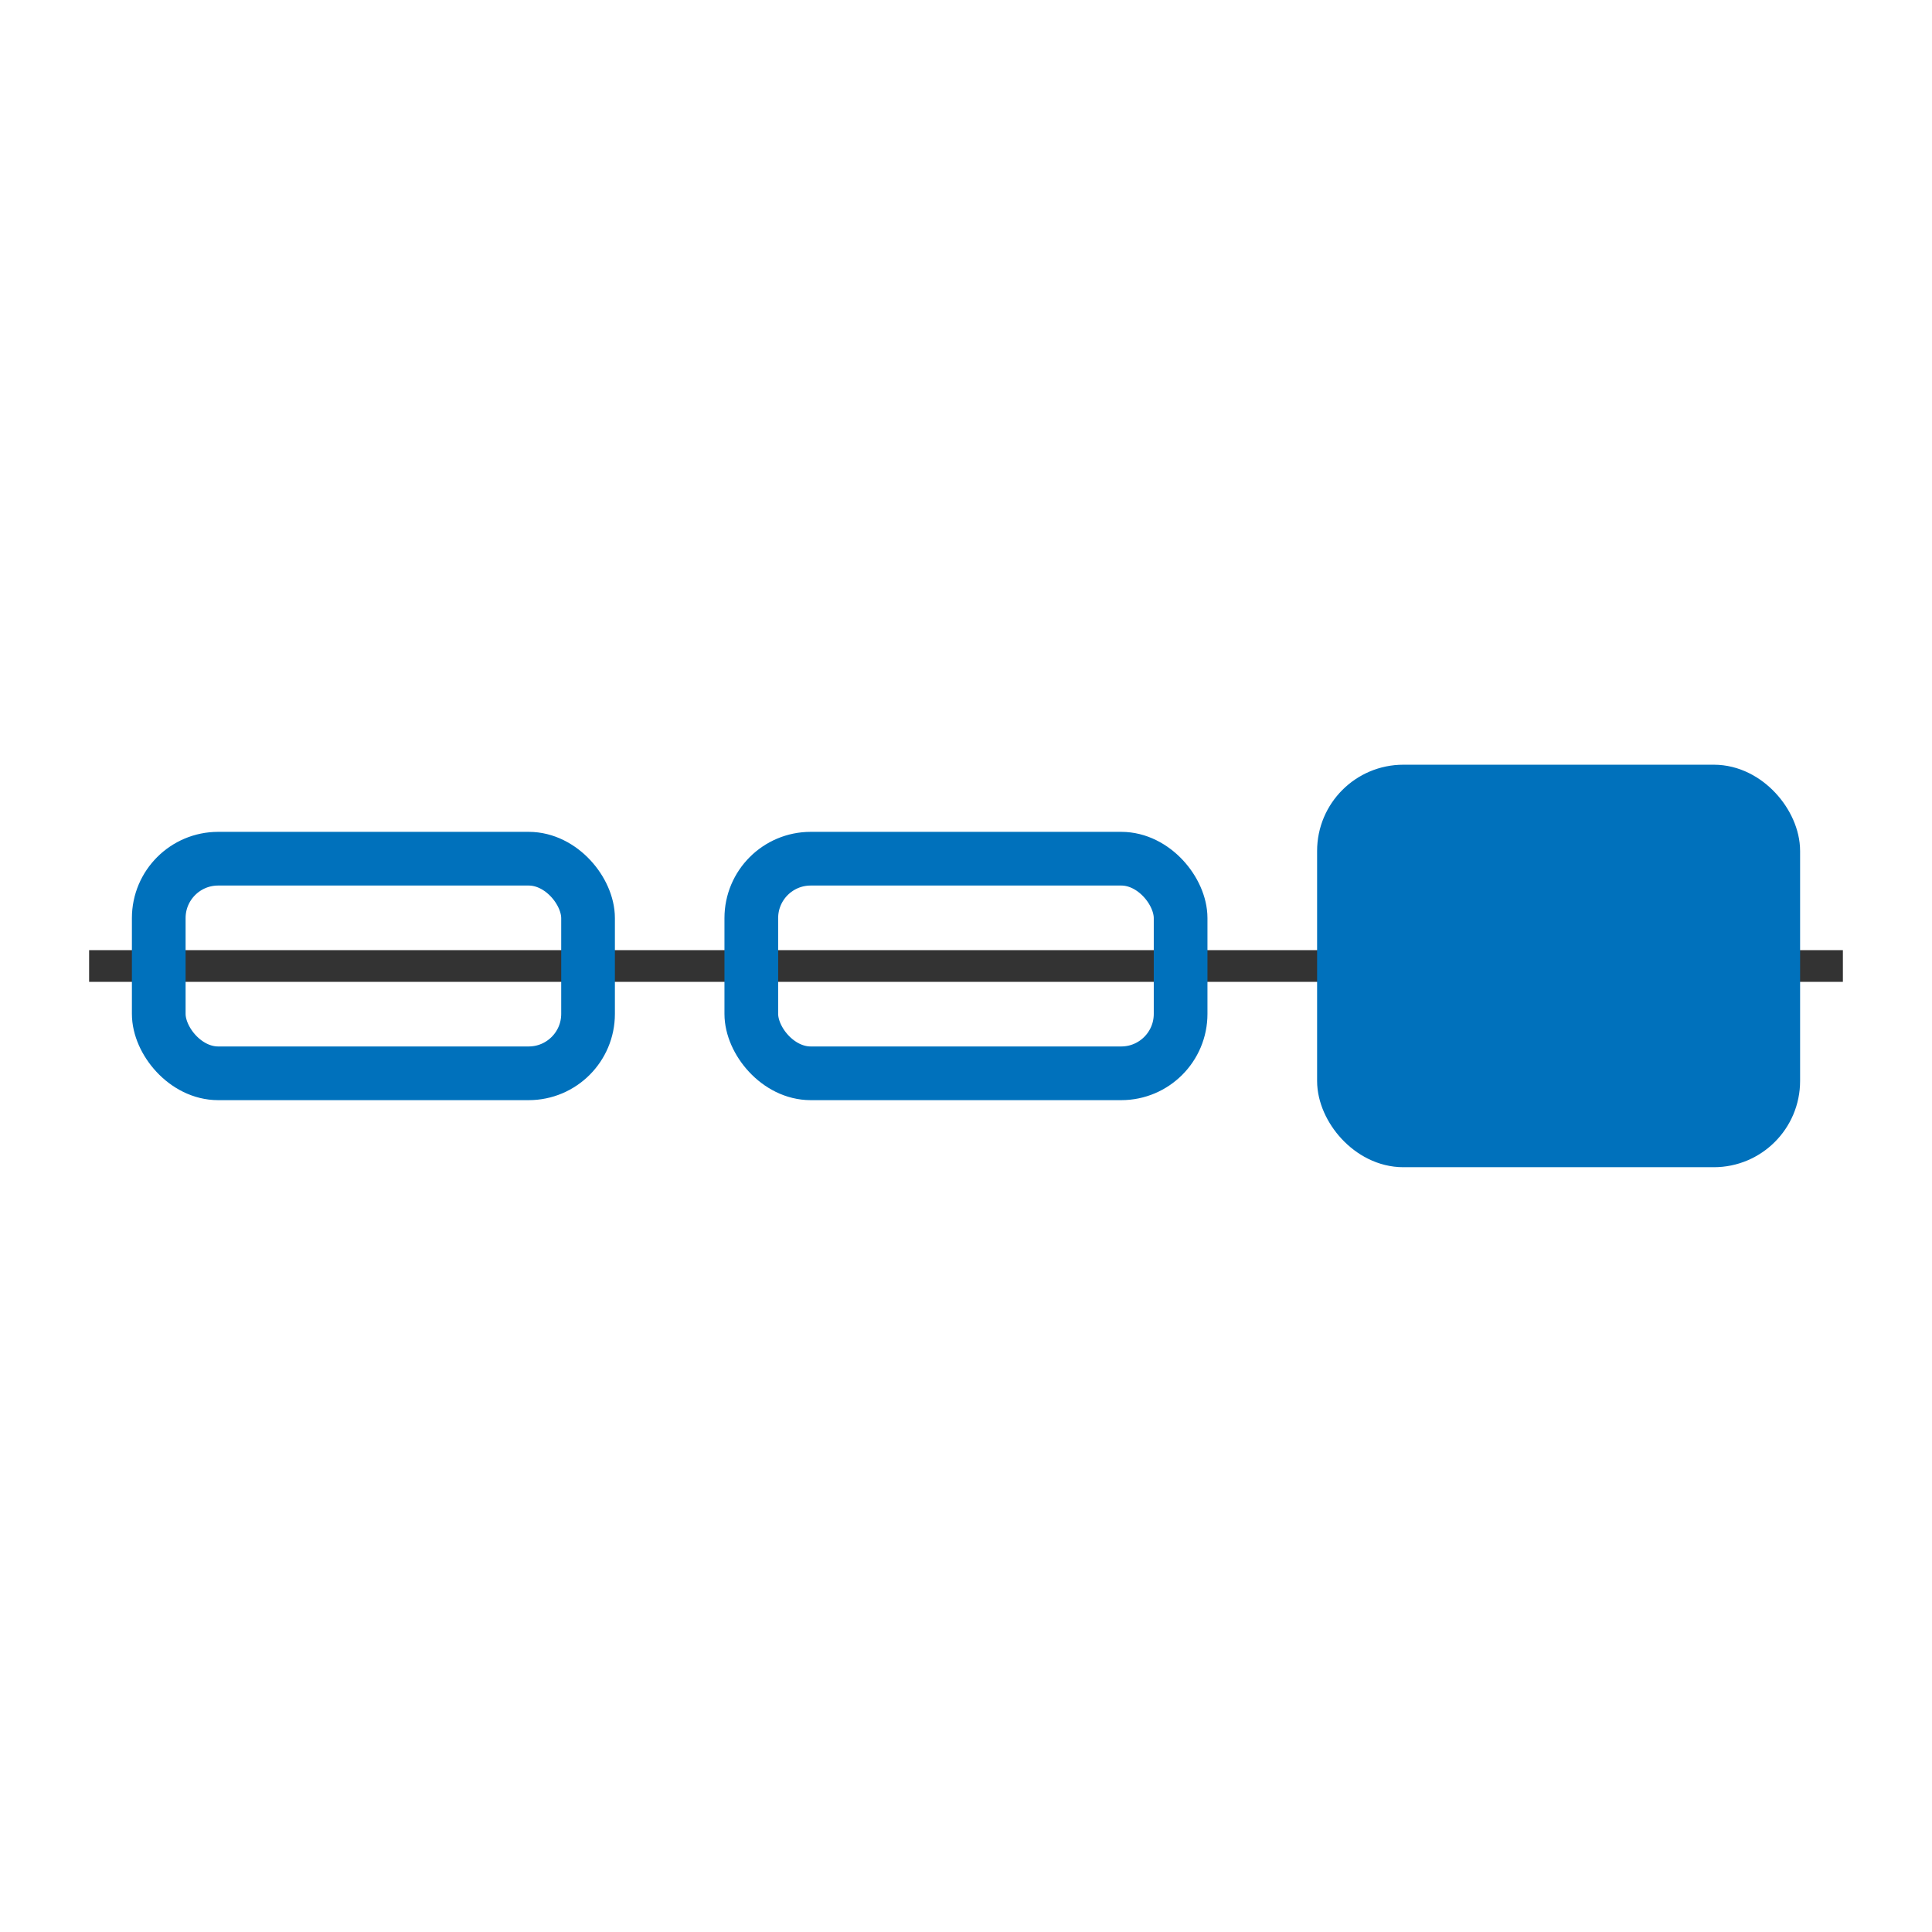 <?xml version="1.0" encoding="UTF-8"?>
<svg version="1.1" viewBox="0 0 24 24" xmlns="http://www.w3.org/2000/svg">
 <path d="m22.893 12h-21.786" fill="none" stroke="#333333" stroke-width=".394"/>
 <g stroke="#0071bc" stroke-linecap="round" stroke-miterlimit="0" stroke-width=".667">
  <rect transform="scale(-1)" x="-22.028" y="-14.166" width="5.333" height="4.333" rx=".738" ry=".738" fill="#0071bc"/>
  <rect transform="scale(-1)" x="-14.666" y="-13.333" width="5.333" height="2.666" rx=".738" ry=".738" fill="none"/>
  <rect transform="scale(-1)" x="-7.305" y="-13.333" width="5.333" height="2.666" rx=".738" ry=".738" fill="none"/>
 </g>
</svg>
